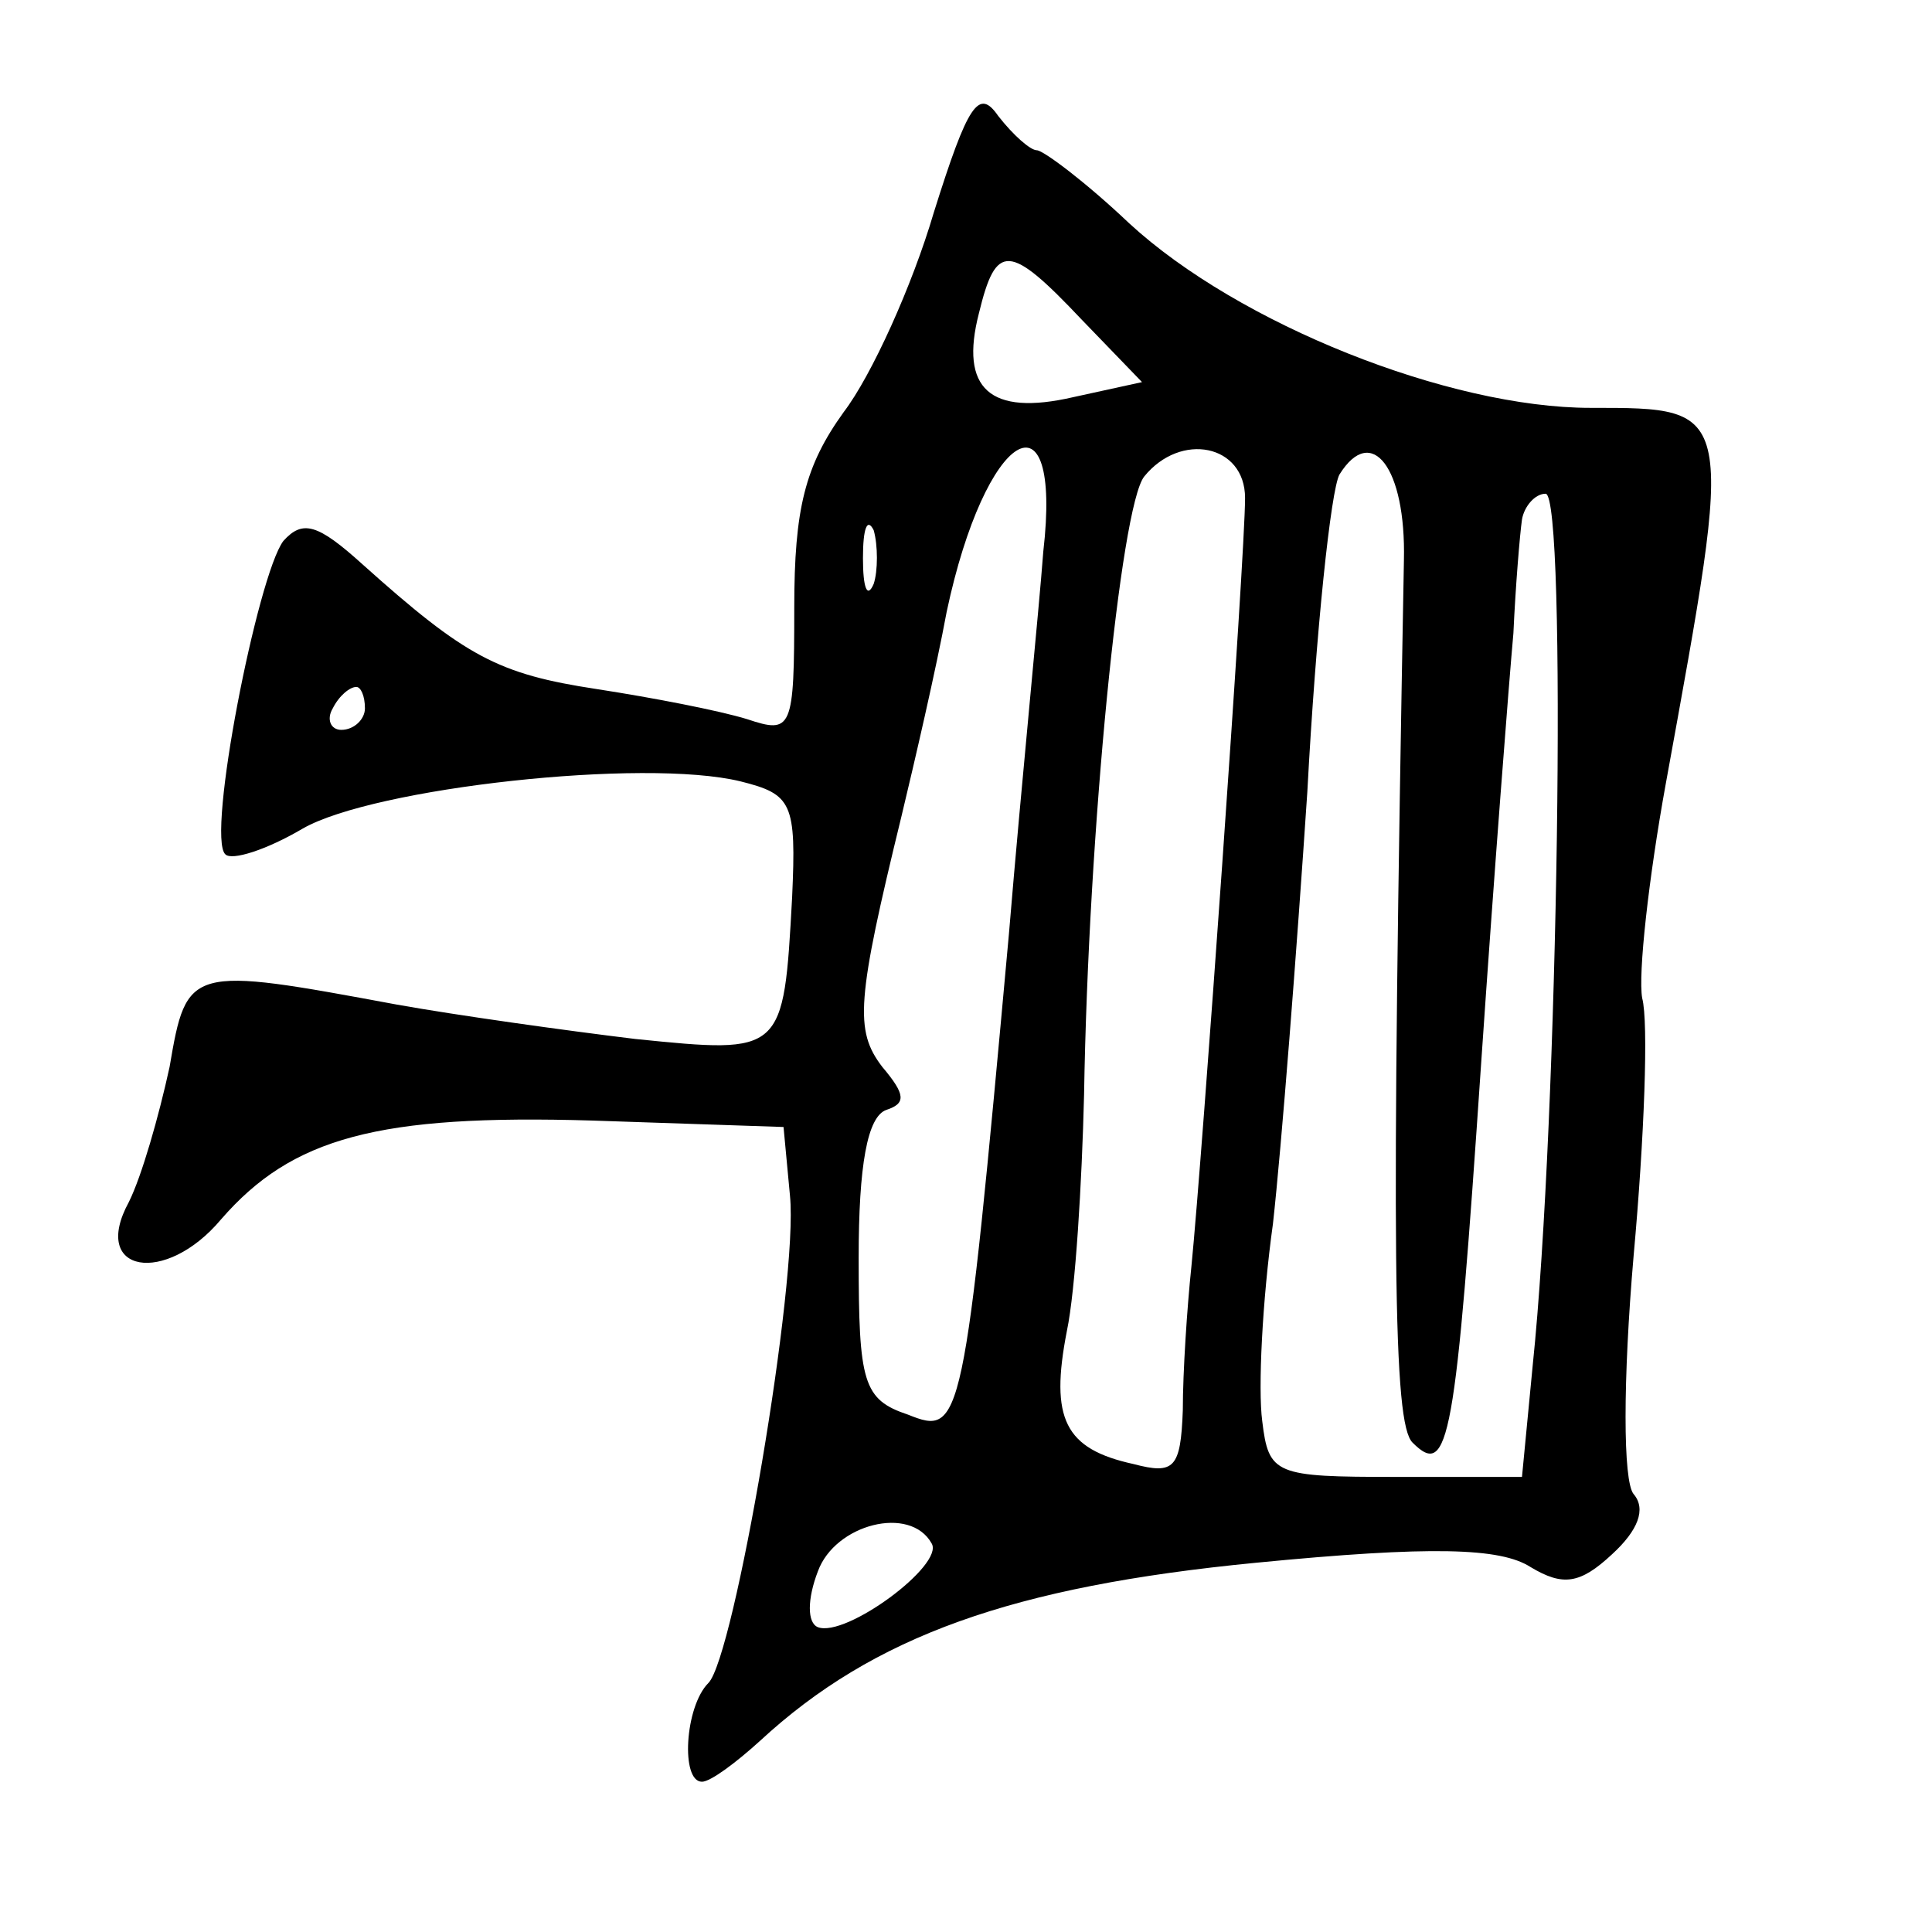 <?xml version="1.0" standalone="no"?>
<!DOCTYPE svg PUBLIC "-//W3C//DTD SVG 20010904//EN"
 "http://www.w3.org/TR/2001/REC-SVG-20010904/DTD/svg10.dtd">
<svg version="1.0" xmlns="http://www.w3.org/2000/svg"
 width="90pt" height="90pt" viewBox="0 0 90 90"
 preserveAspectRatio="xMidYMid meet">
<g transform="translate(0,90) scale(0.1,-0.1)"
fill="#000000" stroke="none">
<path d="M435 801 c-10 -34 -29 -76 -42 -93 -18 -25 -23 -45 -23 -91 0 -57 -1
-59 -22 -52 -13 4 -44 10 -70 14 -46 7 -61 15 -109 58 -21 19 -28 21 -37 11
-12 -16 -36 -138 -27 -146 3 -3 19 2 36 12 33 19 159 33 204 22 24 -6 26 -10
24 -54 -4 -73 -4 -73 -73 -66 -33 4 -83 11 -111 16 -97 18 -98 18 -106 -29 -5
-23 -13 -51 -19 -63 -18 -33 17 -39 43 -8 33 38 73 49 173 46 l89 -3 3 -32 c4
-40 -26 -215 -38 -227 -11 -11 -13 -46 -3 -46 4 0 16 9 27 19 53 49 118 72
231 83 82 8 114 7 128 -2 15 -9 23 -8 38 6 12 11 16 21 10 28 -5 6 -5 53 0
111 5 55 7 109 4 120 -2 11 3 56 11 100 32 176 33 175 -35 175 -66 0 -164 39
-215 86 -20 19 -40 34 -43 34 -3 0 -11 7 -18 16 -9 13 -14 6 -30 -45z m69 -50
l28 -29 -32 -7 c-39 -9 -53 4 -44 39 8 33 14 33 48 -3z m-18 -108 c-2 -27 -10
-106 -16 -178 -21 -231 -22 -234 -47 -224 -21 7 -23 15 -23 73 0 43 4 66 13
69 9 3 9 7 -2 20 -13 17 -12 31 9 117 6 25 16 68 21 95 18 85 54 106 45 28z
m94 25 c0 -27 -20 -308 -25 -358 -2 -19 -4 -49 -4 -67 -1 -27 -4 -30 -23 -25
-32 7 -39 21 -31 62 4 19 7 69 8 110 2 123 17 274 28 288 17 21 47 15 47 -10z
m74 -29 c-6 -326 -5 -402 4 -411 17 -17 20 0 32 177 6 88 13 178 15 200 1 22
3 46 4 53 1 6 6 12 11 12 10 0 6 -291 -6 -406 l-5 -52 -59 0 c-56 0 -59 1 -62
26 -2 15 0 56 5 92 4 36 11 126 16 201 4 75 11 141 15 148 15 24 31 3 30 -40z
m-247 -11 c-3 -7 -5 -2 -5 12 0 14 2 19 5 13 2 -7 2 -19 0 -25z m-237 -58 c0
-5 -5 -10 -11 -10 -5 0 -7 5 -4 10 3 6 8 10 11 10 2 0 4 -4 4 -10z m264 -389
c6 -10 -40 -44 -53 -39 -5 2 -5 13 0 26 8 22 43 31 53 13z"/>
</g>
</svg>
